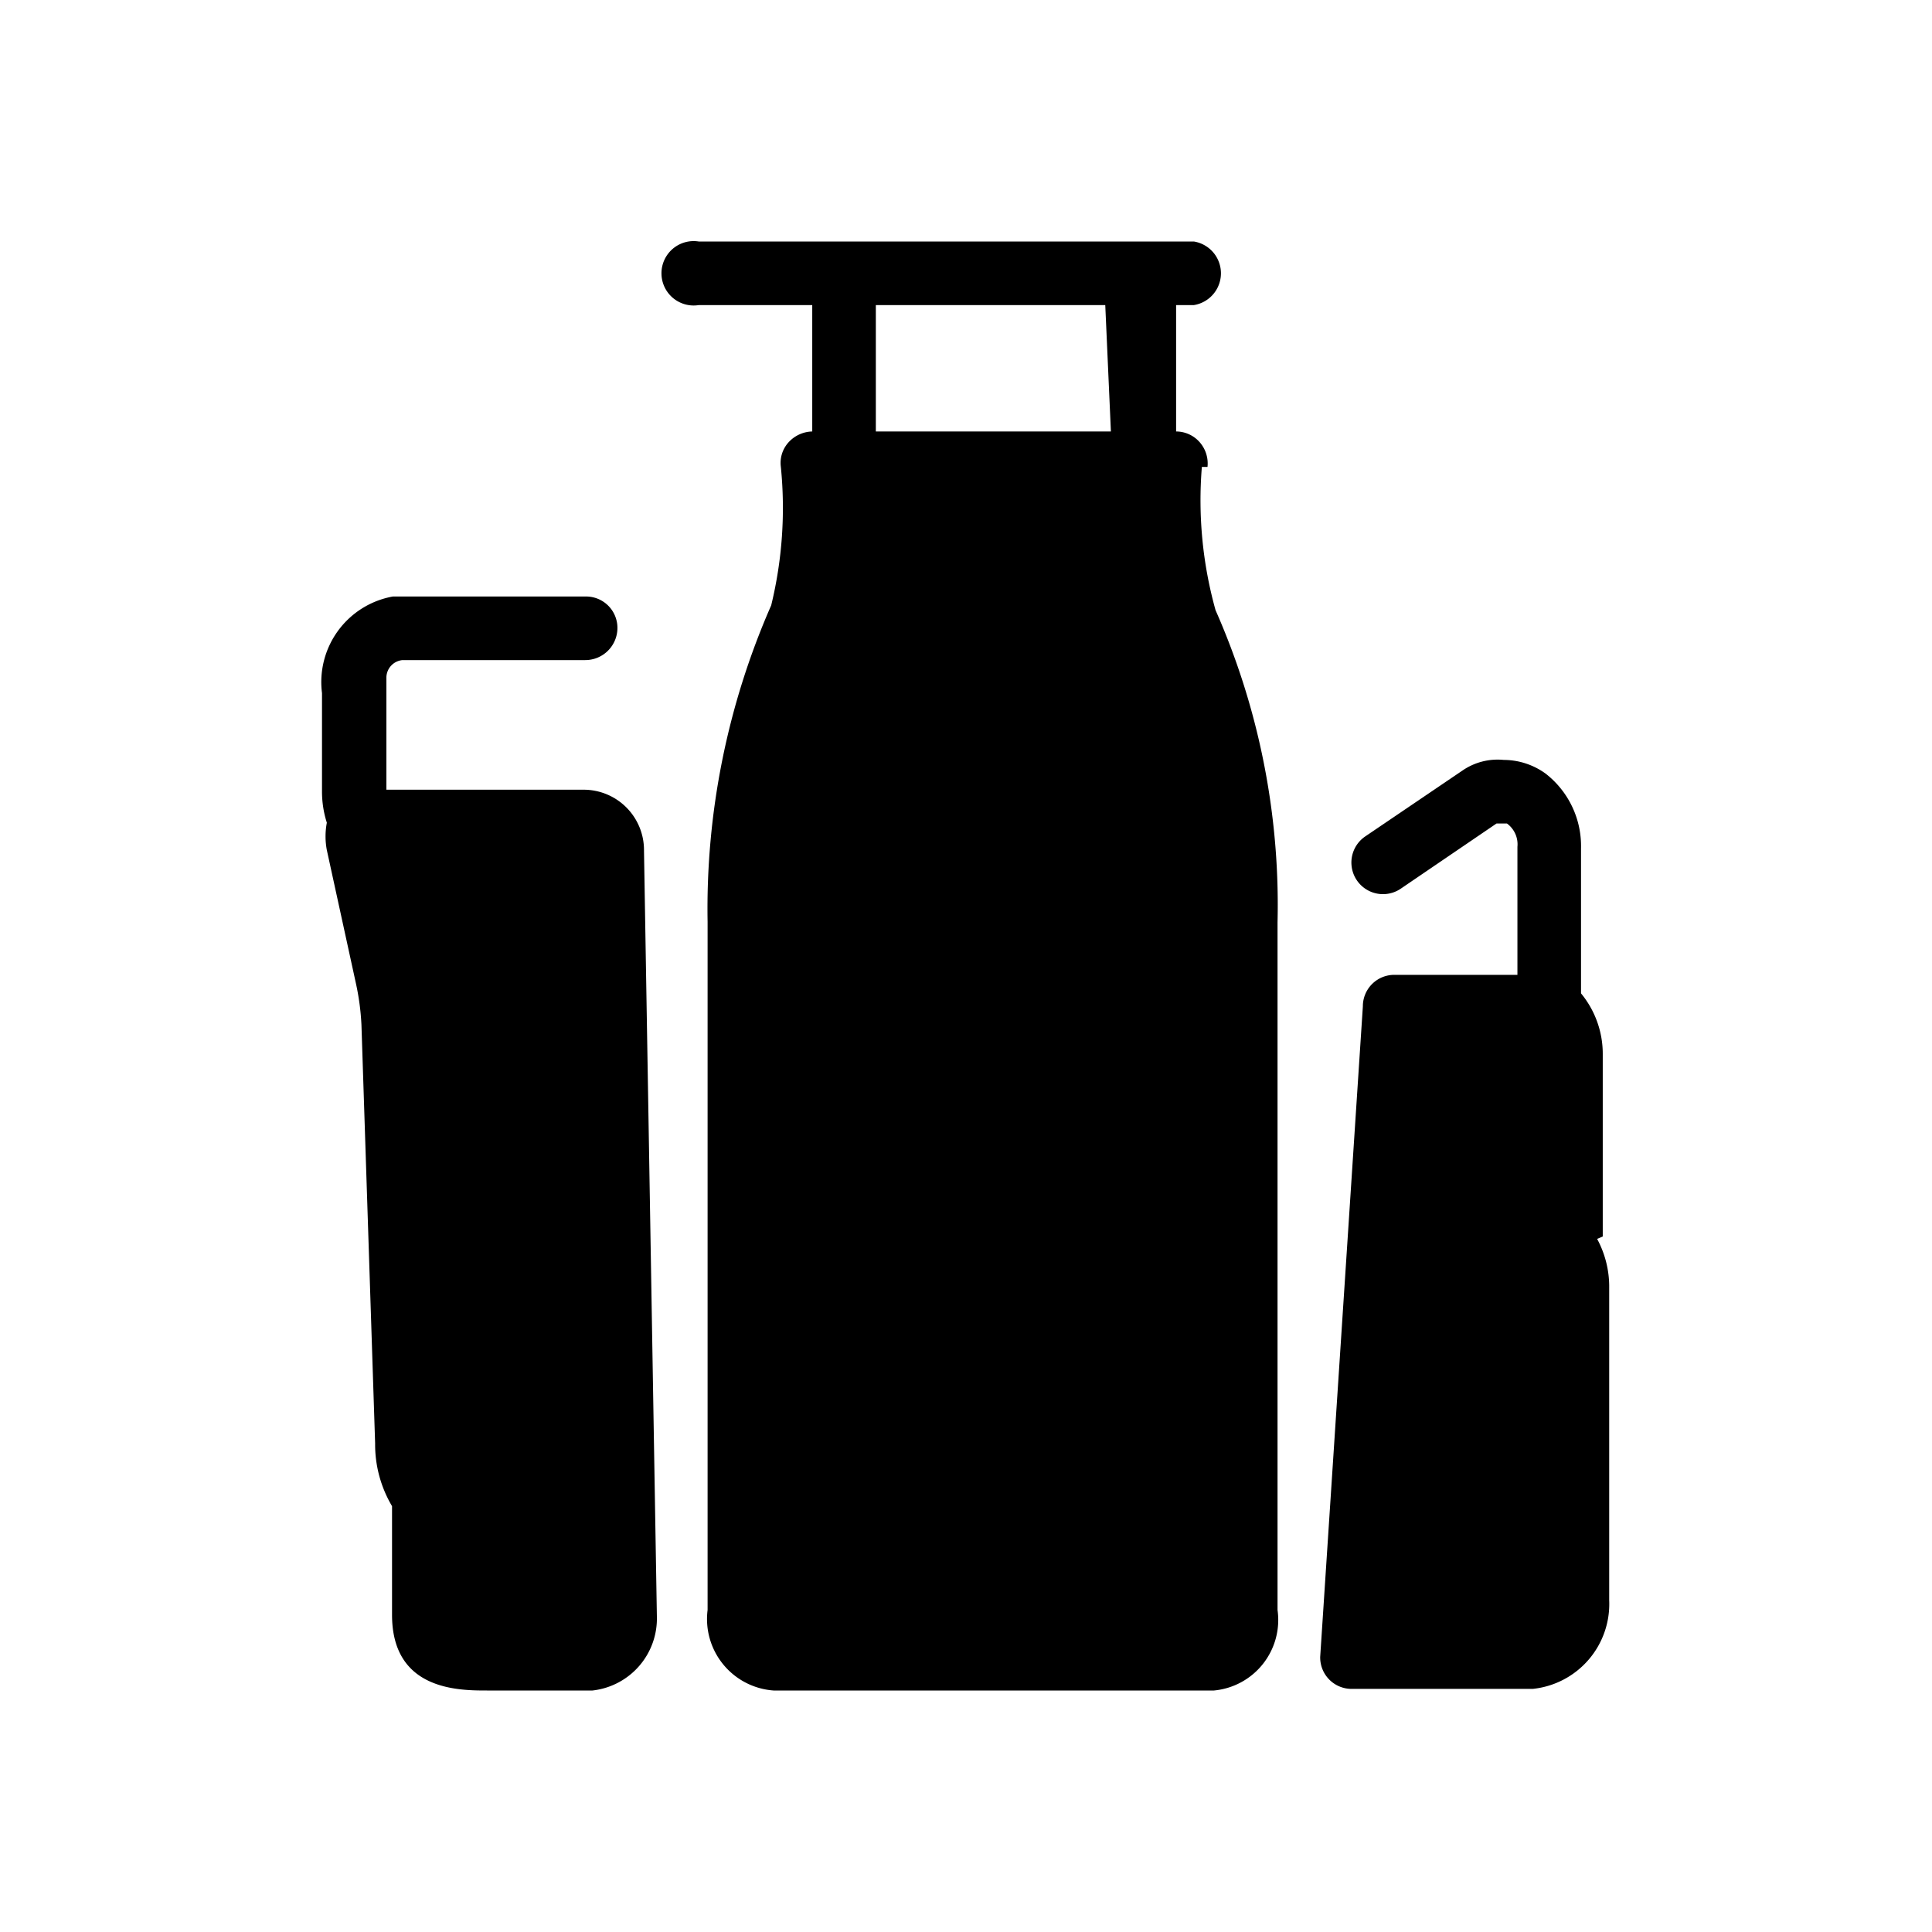 <svg xmlns="http://www.w3.org/2000/svg" viewBox="0 0 24 24">
  <g id="Curves">
    <path d="M8,10.56v0a.75.75,0,0,0-.75-.75H4.8V8.41A.22.22,0,0,1,5,8.2H7.27a.4.4,0,0,0,.4-.4.39.39,0,0,0-.4-.39H4.88A1.08,1.08,0,0,0,4,8.61V9.83a1.27,1.27,0,0,0,.06.39.91.91,0,0,0,0,.34l.36,1.65a3.09,3.09,0,0,1,.07.52l.17,5.2a1.5,1.5,0,0,0,.21.78v1.35c0,.94.83.94,1.18.94H7.36a.9.9,0,0,0,.8-.92L8,10.57Zm7-4.76a.4.4,0,0,0-.1-.31.39.39,0,0,0-.29-.13h0V3.79h.22a.4.4,0,0,0,0-.79H8.68a.4.4,0,1,0,0,.79h1.41V5.36h0a.41.41,0,0,0-.29.13.38.38,0,0,0-.1.31,5.11,5.11,0,0,1-.12,1.72,9.37,9.37,0,0,0-.79,3.93V20a.89.89,0,0,0,.82,1h5.47a.88.88,0,0,0,.79-1V11.46a9.06,9.06,0,0,0-.77-3.88A5.08,5.08,0,0,1,14.93,5.8Zm-1.2-.44H10.88V3.79h2.85Zm6.11,10V13.1a1.18,1.18,0,0,0-.27-.76v-1.8a1.14,1.14,0,0,0-.44-.93.89.89,0,0,0-.52-.17.77.77,0,0,0-.51.13l-1.21.82a.39.39,0,1,0,.44.65l1.19-.81h.13a.32.32,0,0,1,.13.29v1.59H17.33a.39.39,0,0,0-.4.39h0l-.53,8.08a.39.39,0,0,0,.39.4h2.25a1.06,1.06,0,0,0,.95-1.1V16A1.25,1.25,0,0,0,19.84,15.39Zm-.78-2.21L19,13a.29.29,0,0,1,0,.09Z"/>
  </g>
</svg>
